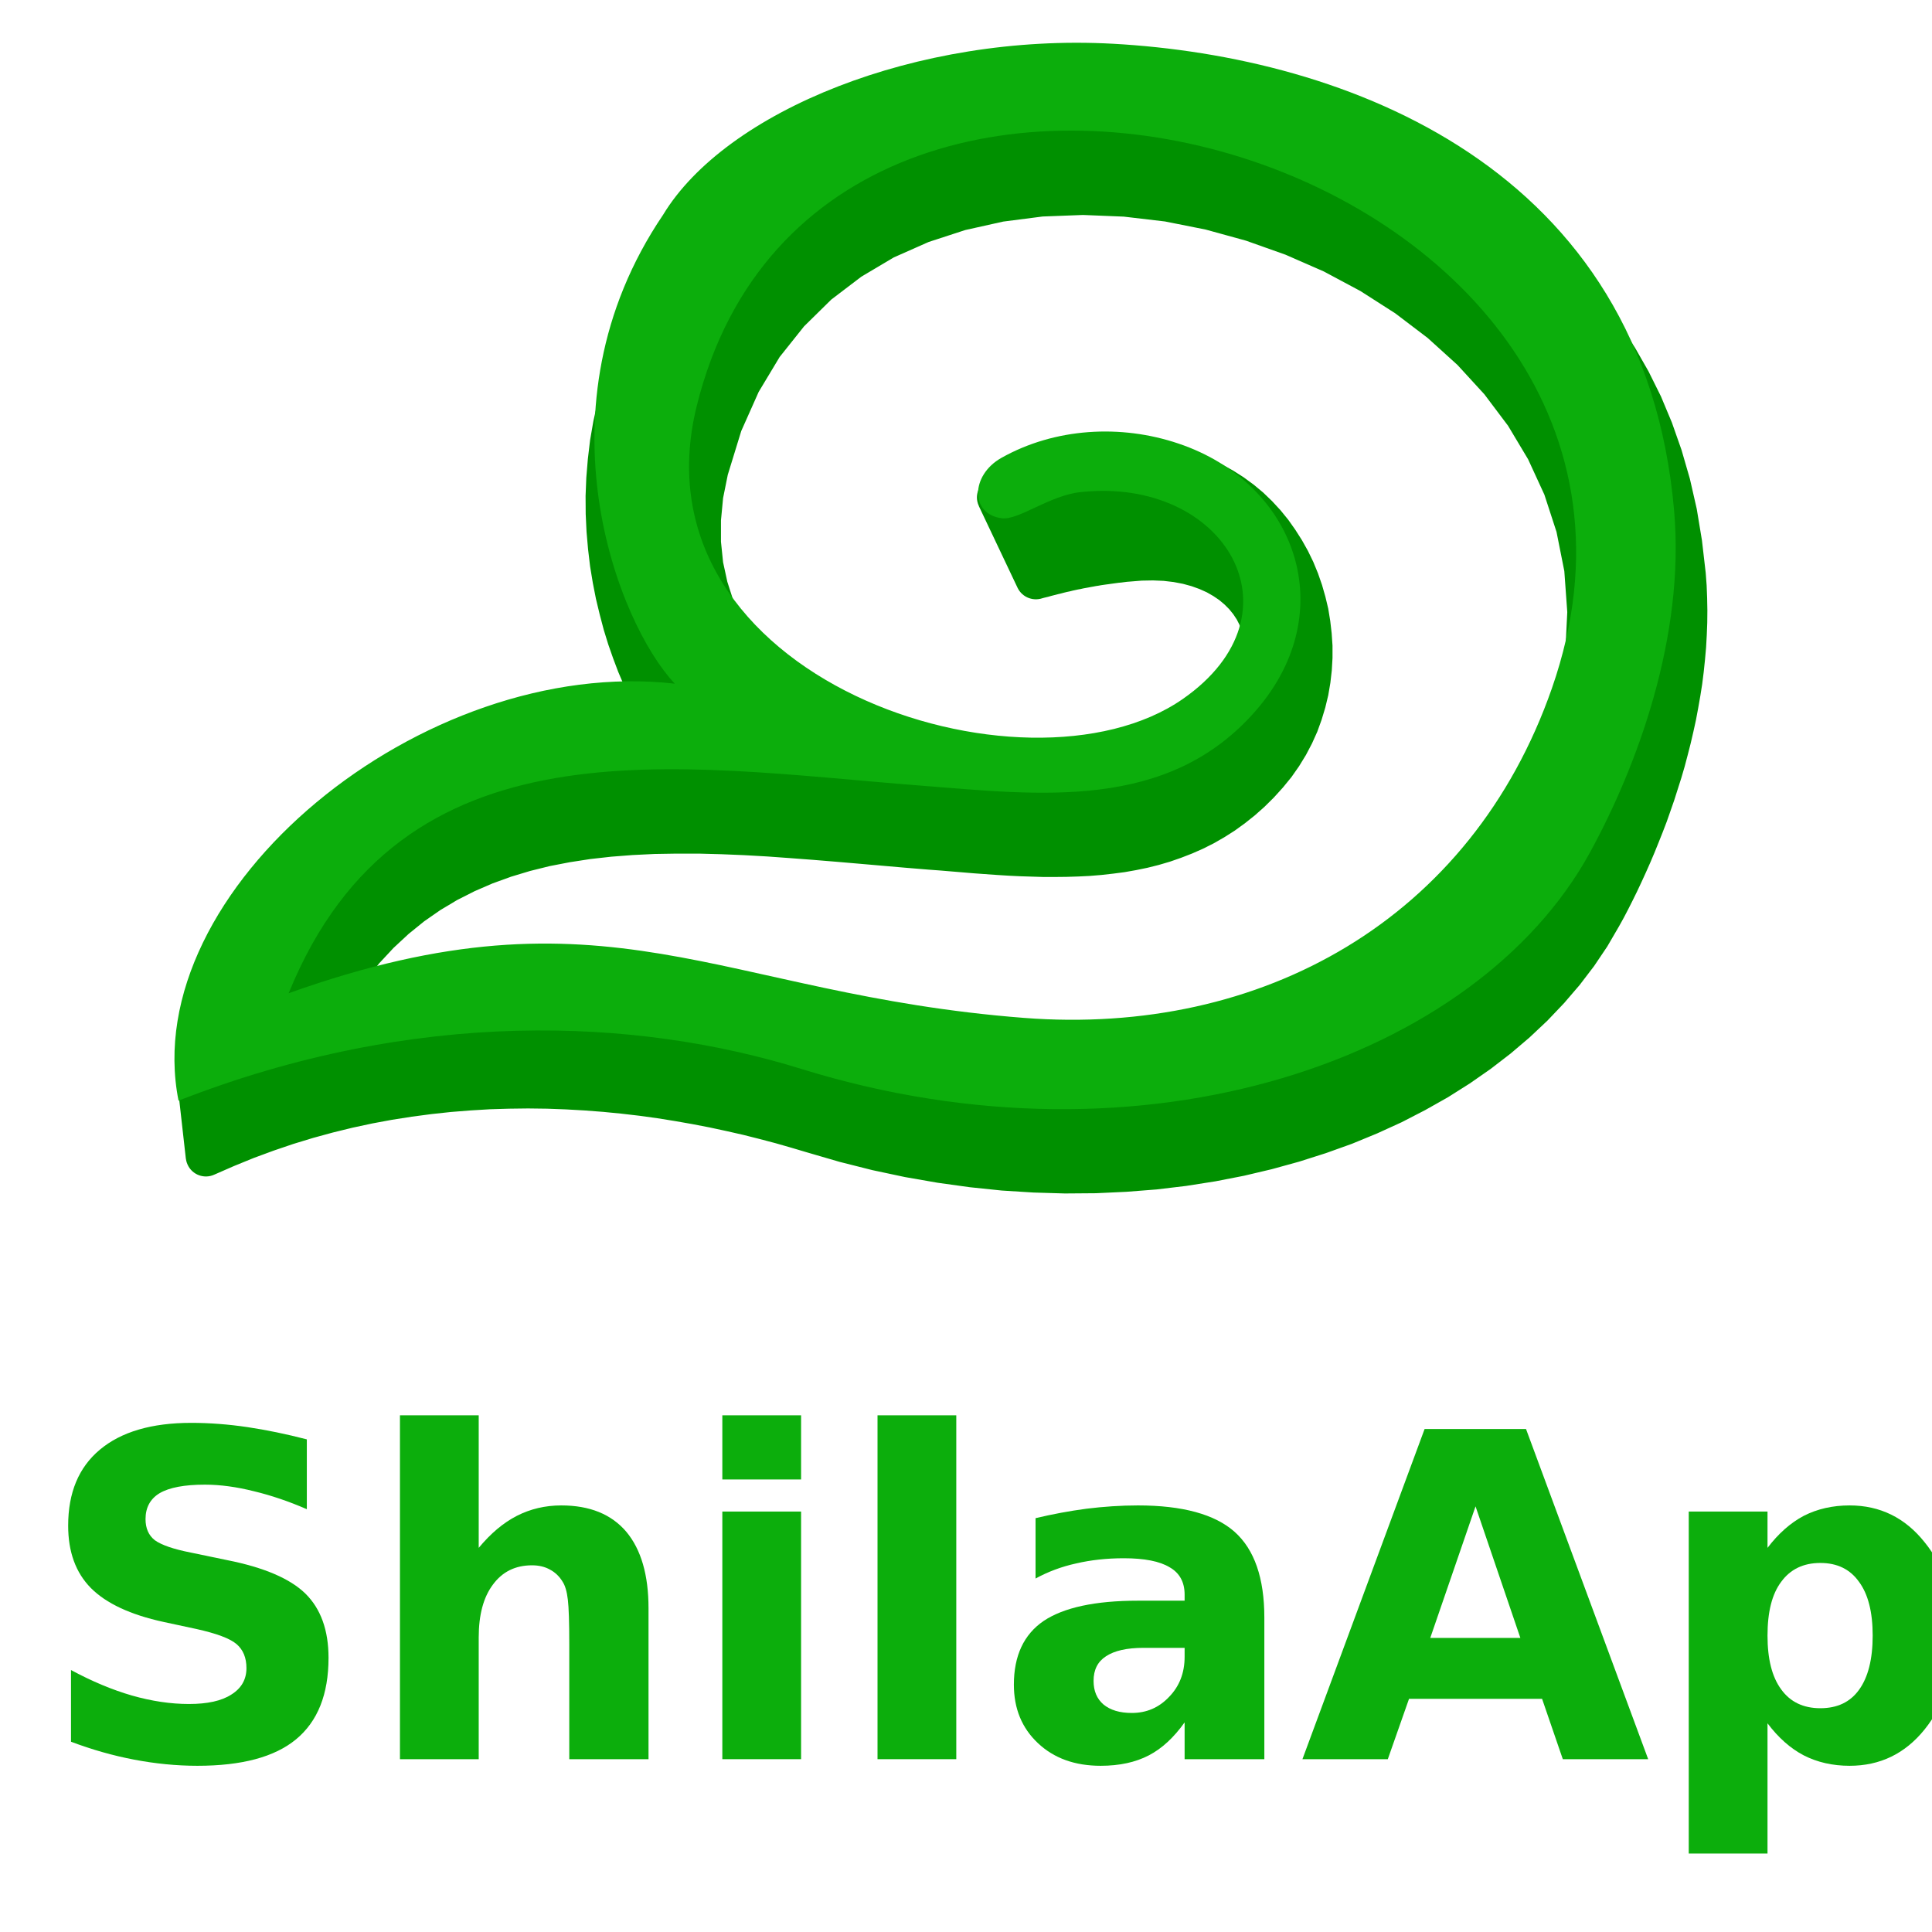 <?xml version="1.0" encoding="UTF-8"?>
<svg xmlns="http://www.w3.org/2000/svg" xmlns:xlink="http://www.w3.org/1999/xlink" width="64pt" height="64pt" viewBox="0 0 64 64" version="1.1">
<defs>
<g>
<symbol overflow="visible" id="glyph0-0">
<path style="stroke:none;" d="M 0.75 2.656 L 0.75 -10.578 L 8.25 -10.578 L 8.25 2.656 Z M 1.594 1.812 L 7.406 1.812 L 7.406 -9.734 L 1.594 -9.734 Z M 1.594 1.812 "/>
</symbol>
<symbol overflow="visible" id="glyph0-1">
<path style="stroke:none;" d="M 8.984 -10.594 L 8.984 -8.281 C 8.391 -8.539 7.805 -8.738 7.234 -8.875 C 6.66 -9.02 6.117 -9.094 5.609 -9.094 C 4.93 -9.094 4.43 -9 4.109 -8.812 C 3.797 -8.625 3.641 -8.336 3.641 -7.953 C 3.641 -7.648 3.742 -7.414 3.953 -7.25 C 4.172 -7.094 4.566 -6.957 5.141 -6.844 L 6.344 -6.594 C 7.562 -6.352 8.426 -5.984 8.938 -5.484 C 9.445 -4.984 9.703 -4.273 9.703 -3.359 C 9.703 -2.148 9.344 -1.25 8.625 -0.656 C 7.914 -0.07 6.828 0.219 5.359 0.219 C 4.66 0.219 3.961 0.148 3.266 0.016 C 2.566 -0.117 1.867 -0.316 1.172 -0.578 L 1.172 -2.953 C 1.867 -2.578 2.539 -2.297 3.188 -2.109 C 3.844 -1.922 4.473 -1.828 5.078 -1.828 C 5.691 -1.828 6.16 -1.93 6.484 -2.141 C 6.816 -2.348 6.984 -2.641 6.984 -3.016 C 6.984 -3.359 6.875 -3.625 6.656 -3.812 C 6.438 -4 5.992 -4.164 5.328 -4.312 L 4.234 -4.547 C 3.141 -4.785 2.336 -5.16 1.828 -5.672 C 1.328 -6.18 1.078 -6.867 1.078 -7.734 C 1.078 -8.828 1.426 -9.664 2.125 -10.25 C 2.832 -10.844 3.844 -11.141 5.156 -11.141 C 5.758 -11.141 6.379 -11.094 7.016 -11 C 7.648 -10.906 8.305 -10.77 8.984 -10.594 Z M 8.984 -10.594 "/>
</symbol>
<symbol overflow="visible" id="glyph0-2">
<path style="stroke:none;" d="M 9.5 -5 L 9.5 0 L 6.875 0 L 6.875 -3.812 C 6.875 -4.531 6.859 -5.02 6.828 -5.281 C 6.797 -5.551 6.738 -5.75 6.656 -5.875 C 6.551 -6.051 6.41 -6.188 6.234 -6.281 C 6.066 -6.375 5.867 -6.422 5.641 -6.422 C 5.086 -6.422 4.656 -6.207 4.344 -5.781 C 4.031 -5.363 3.875 -4.781 3.875 -4.031 L 3.875 0 L 1.266 0 L 1.266 -11.391 L 3.875 -11.391 L 3.875 -7 C 4.27 -7.477 4.691 -7.832 5.141 -8.062 C 5.586 -8.289 6.078 -8.406 6.609 -8.406 C 7.555 -8.406 8.273 -8.113 8.766 -7.531 C 9.254 -6.945 9.5 -6.102 9.5 -5 Z M 9.5 -5 "/>
</symbol>
<symbol overflow="visible" id="glyph0-3">
<path style="stroke:none;" d="M 1.266 -8.203 L 3.875 -8.203 L 3.875 0 L 1.266 0 Z M 1.266 -11.391 L 3.875 -11.391 L 3.875 -9.266 L 1.266 -9.266 Z M 1.266 -11.391 "/>
</symbol>
<symbol overflow="visible" id="glyph0-4">
<path style="stroke:none;" d="M 1.266 -11.391 L 3.875 -11.391 L 3.875 0 L 1.266 0 Z M 1.266 -11.391 "/>
</symbol>
<symbol overflow="visible" id="glyph0-5">
<path style="stroke:none;" d="M 4.938 -3.688 C 4.383 -3.688 3.969 -3.594 3.688 -3.406 C 3.414 -3.227 3.281 -2.957 3.281 -2.594 C 3.281 -2.258 3.391 -2 3.609 -1.812 C 3.836 -1.625 4.148 -1.531 4.547 -1.531 C 5.035 -1.531 5.445 -1.707 5.781 -2.062 C 6.125 -2.414 6.297 -2.859 6.297 -3.391 L 6.297 -3.688 Z M 8.938 -4.688 L 8.938 0 L 6.297 0 L 6.297 -1.219 C 5.941 -0.719 5.547 -0.352 5.109 -0.125 C 4.672 0.102 4.141 0.219 3.516 0.219 C 2.66 0.219 1.969 -0.031 1.438 -0.531 C 0.906 -1.031 0.641 -1.676 0.641 -2.469 C 0.641 -3.426 0.969 -4.129 1.625 -4.578 C 2.289 -5.023 3.332 -5.25 4.75 -5.25 L 6.297 -5.25 L 6.297 -5.453 C 6.297 -5.867 6.129 -6.172 5.797 -6.359 C 5.473 -6.555 4.969 -6.656 4.281 -6.656 C 3.719 -6.656 3.191 -6.598 2.703 -6.484 C 2.223 -6.379 1.773 -6.211 1.359 -5.984 L 1.359 -7.984 C 1.922 -8.117 2.484 -8.223 3.047 -8.297 C 3.617 -8.367 4.188 -8.406 4.75 -8.406 C 6.227 -8.406 7.297 -8.113 7.953 -7.531 C 8.609 -6.945 8.938 -6 8.938 -4.688 Z M 8.938 -4.688 "/>
</symbol>
<symbol overflow="visible" id="glyph0-6">
<path style="stroke:none;" d="M 8.016 -2 L 3.609 -2 L 2.906 0 L 0.078 0 L 4.125 -10.938 L 7.484 -10.938 L 11.531 0 L 8.703 0 Z M 4.312 -4.016 L 7.297 -4.016 L 5.812 -8.375 Z M 4.312 -4.016 "/>
</symbol>
<symbol overflow="visible" id="glyph0-7">
<path style="stroke:none;" d="M 3.875 -1.188 L 3.875 3.125 L 1.266 3.125 L 1.266 -8.203 L 3.875 -8.203 L 3.875 -7 C 4.238 -7.477 4.641 -7.832 5.078 -8.062 C 5.523 -8.289 6.031 -8.406 6.594 -8.406 C 7.602 -8.406 8.43 -8 9.078 -7.188 C 9.734 -6.383 10.062 -5.352 10.062 -4.094 C 10.062 -2.832 9.734 -1.797 9.078 -0.984 C 8.43 -0.18 7.602 0.219 6.594 0.219 C 6.031 0.219 5.523 0.102 5.078 -0.125 C 4.641 -0.352 4.238 -0.707 3.875 -1.188 Z M 5.625 -6.5 C 5.062 -6.5 4.629 -6.289 4.328 -5.875 C 4.023 -5.469 3.875 -4.875 3.875 -4.094 C 3.875 -3.32 4.023 -2.727 4.328 -2.312 C 4.629 -1.895 5.062 -1.688 5.625 -1.688 C 6.188 -1.688 6.613 -1.891 6.906 -2.297 C 7.207 -2.711 7.359 -3.312 7.359 -4.094 C 7.359 -4.875 7.207 -5.469 6.906 -5.875 C 6.613 -6.289 6.188 -6.5 5.625 -6.5 Z M 5.625 -6.5 "/>
</symbol>
</g>
</defs>
<g id="surface1">
<g style="fill:rgb(4.706%,68.235%,4.706%);fill-opacity:1;">
  <use xlink:href="#glyph0-1" x="1.18" y="58.275"/>
  <use xlink:href="#glyph0-2" x="11.983" y="58.275"/>
  <use xlink:href="#glyph0-3" x="22.662" y="58.275"/>
  <use xlink:href="#glyph0-4" x="27.803" y="58.275"/>
  <use xlink:href="#glyph0-5" x="32.945" y="58.275"/>
  <use xlink:href="#glyph0-6" x="43.067" y="58.275"/>
  <use xlink:href="#glyph0-7" x="54.676" y="58.275"/>
  <use xlink:href="#glyph0-7" x="65.413" y="58.275"/>
</g>
<path style=" stroke:none;fill-rule:nonzero;fill:rgb(0%,56.471%,0%);fill-opacity:1;" d="M 21.77 8.891 L 22.914 9.586 L 22.895 9.613 L 22.531 10.188 L 22.203 10.762 L 21.914 11.336 L 21.66 11.914 L 21.441 12.492 L 21.254 13.066 L 21.098 13.641 L 20.973 14.211 L 20.875 14.781 L 20.805 15.344 L 20.762 15.902 L 20.738 16.453 L 20.742 16.996 L 20.77 17.531 L 20.812 18.055 L 20.875 18.566 L 20.957 19.07 L 21.055 19.559 L 21.164 20.031 L 21.289 20.488 L 21.426 20.93 L 21.57 21.355 L 21.727 21.758 L 21.887 22.141 L 22.055 22.504 L 22.223 22.844 L 22.398 23.156 L 22.57 23.445 L 22.738 23.707 L 22.906 23.938 L 23.066 24.141 L 23.219 24.309 L 22.246 25.234 L 22.043 25.004 L 21.836 24.746 L 21.633 24.465 L 21.434 24.156 L 21.234 23.824 L 21.039 23.465 L 20.844 23.086 L 20.66 22.68 L 20.48 22.258 L 20.312 21.812 L 20.148 21.344 L 20 20.863 L 19.867 20.359 L 19.742 19.84 L 19.637 19.305 L 19.547 18.758 L 19.48 18.191 L 19.43 17.617 L 19.402 17.027 L 19.398 16.43 L 19.422 15.824 L 19.473 15.207 L 19.547 14.582 L 19.656 13.953 L 19.797 13.32 L 19.969 12.684 L 20.176 12.047 L 20.418 11.406 L 20.699 10.766 L 21.023 10.129 L 21.383 9.492 L 21.785 8.863 Z M 21.785 8.863 C 21.996 8.555 22.41 8.477 22.719 8.684 C 23.023 8.891 23.105 9.309 22.895 9.613 Z M 37.277 2.902 L 37.203 4.242 L 36.613 4.219 L 36.027 4.211 L 35.441 4.219 L 34.855 4.242 L 34.277 4.281 L 33.703 4.336 L 33.137 4.406 L 32.57 4.488 L 32.016 4.586 L 31.465 4.695 L 30.926 4.816 L 30.395 4.953 L 29.871 5.102 L 29.363 5.262 L 28.863 5.434 L 28.375 5.613 L 27.902 5.805 L 27.445 6.008 L 27 6.219 L 26.57 6.438 L 26.156 6.668 L 25.762 6.906 L 25.383 7.148 L 25.027 7.402 L 24.688 7.66 L 24.367 7.922 L 24.07 8.191 L 23.793 8.465 L 23.539 8.738 L 23.309 9.02 L 23.098 9.301 L 22.914 9.586 L 21.77 8.891 L 21.996 8.539 L 22.25 8.195 L 22.527 7.859 L 22.828 7.531 L 23.148 7.215 L 23.492 6.906 L 23.855 6.609 L 24.234 6.316 L 24.637 6.039 L 25.055 5.766 L 25.488 5.508 L 25.938 5.258 L 26.406 5.016 L 26.887 4.789 L 27.383 4.57 L 27.891 4.363 L 28.41 4.168 L 28.945 3.984 L 29.488 3.816 L 30.047 3.66 L 30.609 3.516 L 31.184 3.383 L 31.77 3.266 L 32.359 3.164 L 32.957 3.074 L 33.562 3.004 L 34.168 2.945 L 34.785 2.902 L 35.402 2.879 L 36.023 2.871 L 36.648 2.879 Z M 56.504 18.98 L 55.168 19.098 L 55.055 18.086 L 54.891 17.117 L 54.68 16.195 L 54.426 15.316 L 54.133 14.48 L 53.797 13.684 L 53.426 12.93 L 53.016 12.211 L 52.574 11.531 L 52.098 10.891 L 51.594 10.281 L 51.059 9.707 L 50.496 9.168 L 49.91 8.66 L 49.301 8.184 L 48.668 7.738 L 48.016 7.324 L 47.344 6.938 L 46.66 6.582 L 45.957 6.254 L 45.246 5.953 L 44.523 5.676 L 43.793 5.43 L 43.055 5.207 L 42.316 5.008 L 41.574 4.832 L 40.832 4.68 L 40.094 4.551 L 39.359 4.445 L 38.629 4.355 L 37.91 4.289 L 37.203 4.242 L 37.277 2.902 L 38.02 2.953 L 38.773 3.023 L 39.535 3.113 L 40.305 3.227 L 41.082 3.363 L 41.863 3.523 L 42.645 3.707 L 43.426 3.918 L 44.203 4.152 L 44.977 4.414 L 45.746 4.707 L 46.504 5.027 L 47.254 5.379 L 47.988 5.762 L 48.711 6.176 L 49.414 6.625 L 50.098 7.105 L 50.762 7.625 L 51.402 8.176 L 52.016 8.766 L 52.602 9.395 L 53.156 10.062 L 53.676 10.77 L 54.16 11.516 L 54.609 12.301 L 55.02 13.129 L 55.383 13.996 L 55.703 14.906 L 55.98 15.863 L 56.207 16.859 L 56.379 17.898 Z M 53.633 30.684 L 52.457 30.043 L 52.602 29.781 L 52.742 29.512 L 52.883 29.23 L 53.023 28.945 L 53.16 28.652 L 53.297 28.355 L 53.434 28.047 L 53.566 27.734 L 53.699 27.414 L 53.828 27.09 L 53.953 26.758 L 54.074 26.422 L 54.188 26.082 L 54.301 25.738 L 54.41 25.387 L 54.512 25.035 L 54.609 24.676 L 54.699 24.316 L 54.785 23.953 L 54.863 23.586 L 54.938 23.219 L 55 22.848 L 55.059 22.477 L 55.105 22.102 L 55.145 21.727 L 55.18 21.352 L 55.199 20.977 L 55.215 20.598 L 55.219 20.223 L 55.211 19.848 L 55.195 19.473 L 55.168 19.098 L 56.504 18.98 L 56.535 19.395 L 56.551 19.805 L 56.559 20.219 L 56.555 20.629 L 56.539 21.039 L 56.516 21.449 L 56.48 21.855 L 56.438 22.258 L 56.387 22.664 L 56.324 23.062 L 56.254 23.461 L 56.18 23.855 L 56.094 24.246 L 56.004 24.633 L 55.906 25.016 L 55.805 25.398 L 55.695 25.773 L 55.461 26.508 L 55.336 26.867 L 55.211 27.223 L 55.078 27.57 L 54.941 27.914 L 54.805 28.25 L 54.664 28.582 L 54.52 28.906 L 54.375 29.223 L 54.23 29.531 L 54.082 29.832 L 53.934 30.125 L 53.785 30.41 Z M 26.727 38.172 L 27.121 36.891 L 28.164 37.195 L 29.203 37.457 L 30.238 37.676 L 31.266 37.855 L 32.285 37.996 L 33.297 38.102 L 34.297 38.164 L 35.289 38.191 L 36.266 38.188 L 37.23 38.145 L 38.18 38.066 L 39.113 37.957 L 40.027 37.812 L 40.926 37.637 L 41.801 37.434 L 42.656 37.195 L 43.492 36.93 L 44.301 36.637 L 45.086 36.316 L 45.844 35.969 L 46.574 35.594 L 47.277 35.195 L 47.949 34.773 L 48.59 34.328 L 49.195 33.859 L 49.773 33.371 L 50.312 32.863 L 50.816 32.332 L 51.285 31.785 L 51.715 31.223 L 52.109 30.641 L 52.457 30.043 L 53.633 30.684 L 53.242 31.355 L 52.805 32.004 L 52.328 32.629 L 51.812 33.23 L 51.258 33.812 L 50.664 34.371 L 50.039 34.902 L 49.379 35.41 L 48.688 35.891 L 47.965 36.348 L 47.211 36.773 L 46.43 37.176 L 45.617 37.547 L 44.781 37.891 L 43.922 38.199 L 43.039 38.48 L 42.133 38.73 L 41.207 38.949 L 40.262 39.133 L 39.293 39.285 L 38.312 39.402 L 37.312 39.48 L 36.301 39.527 L 35.273 39.535 L 34.234 39.504 L 33.184 39.438 L 32.125 39.328 L 31.059 39.18 L 29.98 38.992 L 28.898 38.762 L 27.812 38.488 Z M 6.156 38.379 L 7.488 38.227 L 6.543 37.691 L 7.234 37.391 L 7.922 37.109 L 8.613 36.852 L 9.309 36.621 L 10 36.406 L 10.691 36.219 L 11.383 36.051 L 12.07 35.902 L 12.762 35.773 L 13.445 35.664 L 14.129 35.574 L 14.809 35.5 L 15.488 35.445 L 16.16 35.41 L 16.828 35.387 L 17.492 35.379 L 18.152 35.387 L 18.805 35.41 L 19.453 35.445 L 20.094 35.496 L 20.727 35.559 L 21.352 35.633 L 21.973 35.719 L 22.582 35.812 L 23.184 35.918 L 23.777 36.035 L 24.359 36.16 L 24.934 36.289 L 25.496 36.43 L 26.047 36.578 L 26.59 36.73 L 27.121 36.891 L 26.727 38.172 L 26.215 38.02 L 25.695 37.871 L 25.16 37.73 L 24.621 37.594 L 24.07 37.469 L 23.508 37.348 L 22.938 37.238 L 22.363 37.137 L 21.777 37.043 L 21.184 36.961 L 20.582 36.891 L 19.977 36.832 L 19.363 36.785 L 18.742 36.75 L 18.121 36.727 L 17.492 36.719 L 16.859 36.727 L 16.223 36.746 L 15.578 36.785 L 14.938 36.836 L 14.289 36.906 L 13.641 36.992 L 12.988 37.094 L 12.336 37.215 L 11.684 37.355 L 11.027 37.516 L 10.371 37.695 L 9.715 37.895 L 9.062 38.117 L 8.406 38.359 L 7.754 38.625 L 7.102 38.91 Z M 7.102 38.91 C 6.766 39.066 6.367 38.918 6.215 38.582 C 6.059 38.246 6.207 37.848 6.543 37.691 Z M 7.168 35.383 L 7.488 38.227 L 6.156 38.379 L 5.836 35.535 Z M 22.246 25.234 L 23.219 24.309 L 22.656 25.438 L 22.023 25.383 L 21.375 25.367 L 20.711 25.383 L 20.039 25.434 L 19.355 25.516 L 18.668 25.629 L 17.98 25.773 L 17.289 25.945 L 16.602 26.148 L 15.922 26.375 L 15.246 26.629 L 14.582 26.906 L 13.93 27.211 L 13.293 27.531 L 12.676 27.875 L 12.074 28.238 L 11.5 28.617 L 10.949 29.016 L 10.43 29.426 L 9.938 29.852 L 9.477 30.289 L 9.051 30.734 L 8.668 31.191 L 8.32 31.652 L 8.016 32.117 L 7.754 32.586 L 7.535 33.059 L 7.363 33.527 L 7.242 33.996 L 7.168 34.461 L 7.145 34.922 L 7.168 35.383 L 5.836 35.535 L 5.801 34.926 L 5.836 34.32 L 5.93 33.719 L 6.086 33.129 L 6.297 32.547 L 6.559 31.98 L 6.867 31.422 L 7.223 30.879 L 7.621 30.352 L 8.055 29.84 L 8.527 29.34 L 9.035 28.859 L 9.574 28.395 L 10.145 27.945 L 10.738 27.516 L 11.359 27.105 L 12 26.715 L 12.664 26.348 L 13.344 26.004 L 14.039 25.68 L 14.75 25.383 L 15.473 25.113 L 16.203 24.867 L 16.938 24.652 L 17.68 24.465 L 18.422 24.312 L 19.168 24.188 L 19.906 24.098 L 20.645 24.043 L 21.375 24.027 L 22.098 24.047 L 22.809 24.105 Z M 22.809 24.105 C 23.176 24.148 23.441 24.48 23.398 24.848 C 23.355 25.215 23.023 25.48 22.656 25.438 Z M 30.875 27.473 L 30.773 28.809 L 30.008 28.746 L 28.477 28.613 L 27.707 28.547 L 26.938 28.484 L 26.172 28.426 L 25.41 28.371 L 24.648 28.328 L 23.898 28.297 L 23.148 28.277 L 22.41 28.277 L 21.68 28.289 L 20.961 28.324 L 20.25 28.379 L 19.555 28.457 L 18.875 28.562 L 18.207 28.691 L 17.559 28.852 L 16.926 29.043 L 16.312 29.266 L 15.719 29.523 L 15.141 29.816 L 14.586 30.148 L 14.051 30.52 L 13.535 30.938 L 13.039 31.398 L 12.566 31.906 L 12.117 32.469 L 11.691 33.082 L 11.289 33.754 L 10.91 34.484 L 10.562 35.277 L 9.32 34.773 L 9.703 33.906 L 10.117 33.102 L 10.566 32.355 L 11.043 31.664 L 11.555 31.031 L 12.09 30.449 L 12.656 29.926 L 13.246 29.449 L 13.859 29.023 L 14.492 28.645 L 15.148 28.309 L 15.816 28.02 L 16.504 27.77 L 17.207 27.559 L 17.918 27.383 L 18.645 27.242 L 19.379 27.129 L 20.125 27.043 L 20.875 26.984 L 21.633 26.949 L 22.398 26.934 L 23.168 26.938 L 23.941 26.957 L 24.715 26.988 L 25.492 27.035 L 26.27 27.086 L 27.047 27.148 L 27.82 27.211 L 29.359 27.344 L 30.121 27.41 Z M 30.875 27.473 C 31.246 27.5 31.52 27.824 31.492 28.191 C 31.465 28.562 31.141 28.836 30.773 28.809 Z M 41.484 25.211 L 42.5 26.086 L 42.199 26.418 L 41.887 26.727 L 41.566 27.012 L 41.238 27.273 L 40.902 27.516 L 40.559 27.734 L 40.211 27.934 L 39.855 28.113 L 39.492 28.273 L 39.129 28.414 L 38.758 28.543 L 38.387 28.652 L 38.012 28.746 L 37.633 28.824 L 37.254 28.891 L 36.871 28.941 L 36.488 28.984 L 36.102 29.016 L 35.719 29.035 L 35.332 29.047 L 34.945 29.051 L 34.562 29.051 L 34.176 29.039 L 33.793 29.027 L 33.406 29.008 L 33.023 28.984 L 32.266 28.93 L 31.887 28.898 L 31.512 28.867 L 31.141 28.836 L 30.773 28.809 L 30.875 27.473 L 31.25 27.5 L 31.621 27.531 L 31.996 27.562 L 32.367 27.59 L 32.738 27.621 L 33.48 27.668 L 33.852 27.688 L 34.219 27.699 L 34.582 27.707 L 34.945 27.711 L 35.305 27.707 L 35.66 27.695 L 36.012 27.676 L 36.363 27.648 L 36.707 27.613 L 37.047 27.562 L 37.383 27.508 L 37.711 27.438 L 38.035 27.355 L 38.355 27.262 L 38.668 27.156 L 38.977 27.035 L 39.277 26.902 L 39.574 26.754 L 39.867 26.586 L 40.148 26.402 L 40.43 26.203 L 40.703 25.988 L 40.969 25.75 L 41.23 25.488 Z M 41.484 25.211 C 41.73 24.93 42.152 24.898 42.43 25.141 C 42.711 25.383 42.742 25.809 42.5 26.086 Z M 39.262 16.328 L 39.688 15.055 L 40.09 15.207 L 40.477 15.383 L 40.844 15.586 L 41.195 15.809 L 41.531 16.055 L 41.844 16.316 L 42.141 16.602 L 42.418 16.902 L 42.676 17.219 L 42.91 17.551 L 43.129 17.895 L 43.328 18.25 L 43.504 18.613 L 43.66 18.992 L 43.793 19.375 L 43.906 19.77 L 44 20.164 L 44.066 20.57 L 44.113 20.977 L 44.141 21.387 L 44.141 21.797 L 44.117 22.211 L 44.07 22.621 L 44 23.031 L 43.902 23.438 L 43.781 23.84 L 43.637 24.238 L 43.461 24.629 L 43.262 25.008 L 43.035 25.379 L 42.781 25.742 L 42.5 26.086 L 41.484 25.211 L 41.711 24.93 L 41.914 24.645 L 42.094 24.348 L 42.254 24.043 L 42.395 23.73 L 42.512 23.414 L 42.609 23.09 L 42.688 22.762 L 42.742 22.43 L 42.781 22.098 L 42.801 21.762 L 42.801 21.426 L 42.781 21.094 L 42.742 20.762 L 42.684 20.43 L 42.609 20.102 L 42.516 19.785 L 42.406 19.469 L 42.281 19.164 L 42.137 18.863 L 41.977 18.578 L 41.801 18.301 L 41.609 18.035 L 41.406 17.781 L 41.184 17.539 L 40.949 17.316 L 40.703 17.109 L 40.441 16.914 L 40.164 16.738 L 39.875 16.582 L 39.574 16.445 Z M 39.262 16.328 C 38.91 16.207 38.723 15.828 38.84 15.477 C 38.957 15.125 39.336 14.938 39.688 15.055 Z M 33.637 16.191 L 32.426 16.766 L 32.703 15.895 L 32.891 15.793 L 33.082 15.695 L 33.277 15.605 L 33.477 15.516 L 33.68 15.43 L 33.887 15.352 L 34.102 15.277 L 34.312 15.207 L 34.531 15.141 L 34.754 15.078 L 34.973 15.02 L 35.426 14.918 L 35.652 14.875 L 36.113 14.805 L 36.344 14.777 L 36.574 14.754 L 36.805 14.738 L 37.035 14.727 L 37.266 14.719 L 37.496 14.719 L 37.727 14.723 L 37.953 14.734 L 38.176 14.75 L 38.402 14.773 L 38.625 14.805 L 38.844 14.84 L 39.059 14.883 L 39.273 14.934 L 39.48 14.992 L 39.688 15.055 L 39.262 16.328 L 39.105 16.277 L 38.941 16.23 L 38.773 16.191 L 38.602 16.16 L 38.422 16.129 L 38.242 16.105 L 38.059 16.086 L 37.867 16.07 L 37.68 16.062 L 37.484 16.059 L 37.289 16.059 L 37.09 16.062 L 36.891 16.074 L 36.691 16.09 L 36.488 16.109 L 36.289 16.133 L 36.086 16.164 L 35.887 16.195 L 35.688 16.234 L 35.492 16.277 L 35.293 16.32 L 35.102 16.371 L 34.91 16.426 L 34.719 16.484 L 34.535 16.543 L 34.352 16.609 L 34.176 16.68 L 34.004 16.75 L 33.832 16.824 L 33.672 16.898 L 33.512 16.98 L 33.359 17.062 Z M 33.359 17.062 C 33.039 17.242 32.629 17.129 32.449 16.805 C 32.266 16.484 32.383 16.074 32.703 15.895 Z M 33.707 19.469 L 32.426 16.766 L 33.637 16.191 L 34.918 18.895 L 34.488 19.828 Z M 34.918 18.895 C 35.078 19.23 34.934 19.629 34.602 19.789 C 34.266 19.945 33.867 19.805 33.707 19.469 Z M 37.281 17.93 L 37.426 19.266 L 37.332 19.273 L 37.238 19.285 L 37.148 19.297 L 37.059 19.305 L 36.801 19.34 L 36.719 19.352 L 36.633 19.363 L 36.469 19.387 L 36.387 19.402 L 36.305 19.414 L 36.223 19.43 L 36.137 19.445 L 36.055 19.461 L 35.883 19.492 L 35.797 19.512 L 35.711 19.527 L 35.531 19.566 L 35.438 19.59 L 35.344 19.609 L 35.246 19.633 L 35.145 19.66 L 35.043 19.684 L 34.832 19.738 L 34.719 19.77 L 34.605 19.797 L 34.488 19.828 L 34.137 18.535 L 34.379 18.473 L 34.605 18.41 L 34.824 18.355 L 34.93 18.332 L 35.035 18.305 L 35.137 18.281 L 35.234 18.258 L 35.527 18.199 L 35.621 18.176 L 35.711 18.16 L 35.805 18.141 L 35.898 18.125 L 36.348 18.047 L 36.438 18.035 L 36.531 18.023 L 36.621 18.012 L 36.711 17.996 L 36.805 17.988 L 37.086 17.953 Z M 37.281 17.93 C 37.648 17.891 37.98 18.156 38.02 18.527 C 38.059 18.895 37.793 19.223 37.426 19.266 Z M 39.938 25.828 L 39.172 24.73 L 39.512 24.48 L 39.816 24.227 L 40.086 23.969 L 40.328 23.711 L 40.539 23.453 L 40.719 23.195 L 40.871 22.938 L 40.996 22.688 L 41.098 22.438 L 41.168 22.195 L 41.219 21.961 L 41.246 21.73 L 41.25 21.508 L 41.23 21.297 L 41.195 21.09 L 41.141 20.895 L 41.062 20.703 L 40.969 20.52 L 40.855 20.348 L 40.719 20.18 L 40.566 20.027 L 40.391 19.879 L 40.195 19.746 L 39.977 19.621 L 39.734 19.512 L 39.473 19.418 L 39.188 19.34 L 38.879 19.281 L 38.547 19.242 L 38.195 19.227 L 37.82 19.234 L 37.426 19.266 L 37.281 17.93 L 37.758 17.895 L 38.215 17.887 L 38.656 17.906 L 39.082 17.957 L 39.488 18.035 L 39.871 18.141 L 40.238 18.27 L 40.582 18.426 L 40.902 18.605 L 41.199 18.809 L 41.473 19.039 L 41.719 19.285 L 41.938 19.555 L 42.125 19.84 L 42.281 20.145 L 42.41 20.461 L 42.5 20.789 L 42.562 21.125 L 42.59 21.473 L 42.582 21.82 L 42.543 22.176 L 42.469 22.527 L 42.363 22.883 L 42.223 23.234 L 42.047 23.582 L 41.844 23.926 L 41.605 24.262 L 41.34 24.594 L 41.035 24.914 L 40.703 25.23 L 40.336 25.535 Z M 39.938 25.828 C 39.633 26.039 39.215 25.965 39.004 25.66 C 38.793 25.355 38.871 24.941 39.172 24.73 Z M 22.809 15.406 L 24.109 15.727 L 23.953 16.5 L 23.883 17.238 L 23.883 17.945 L 23.953 18.625 L 24.094 19.273 L 24.293 19.895 L 24.551 20.488 L 24.867 21.059 L 25.234 21.598 L 25.652 22.113 L 26.117 22.598 L 26.625 23.055 L 27.172 23.48 L 27.754 23.875 L 28.367 24.238 L 29.008 24.566 L 29.668 24.859 L 30.348 25.117 L 31.039 25.34 L 31.742 25.527 L 32.449 25.676 L 33.152 25.785 L 33.855 25.855 L 34.543 25.887 L 35.223 25.879 L 35.879 25.832 L 36.512 25.746 L 37.117 25.617 L 37.691 25.453 L 38.227 25.25 L 38.723 25.008 L 39.172 24.73 L 39.938 25.828 L 39.371 26.18 L 38.762 26.48 L 38.117 26.727 L 37.441 26.922 L 36.742 27.066 L 36.02 27.164 L 35.277 27.219 L 34.52 27.227 L 33.754 27.191 L 32.98 27.113 L 32.207 26.992 L 31.434 26.832 L 30.664 26.629 L 29.906 26.383 L 29.156 26.102 L 28.43 25.773 L 27.719 25.41 L 27.035 25.008 L 26.383 24.566 L 25.766 24.082 L 25.188 23.562 L 24.648 23 L 24.16 22.398 L 23.727 21.762 L 23.352 21.082 L 23.039 20.371 L 22.797 19.617 L 22.629 18.836 L 22.543 18.02 L 22.543 17.172 L 22.629 16.301 Z M 22.809 15.406 C 22.895 15.047 23.262 14.828 23.621 14.914 C 23.977 15.004 24.199 15.367 24.109 15.727 Z M 52.422 25.141 L 51.156 24.703 L 51.598 23.168 L 51.848 21.691 L 51.918 20.277 L 51.82 18.918 L 51.562 17.621 L 51.16 16.387 L 50.621 15.215 L 49.957 14.105 L 49.172 13.062 L 48.281 12.09 L 47.293 11.195 L 46.219 10.379 L 45.066 9.641 L 43.852 8.992 L 42.586 8.438 L 41.277 7.973 L 39.941 7.605 L 38.59 7.336 L 37.227 7.176 L 35.875 7.121 L 34.539 7.172 L 33.234 7.34 L 31.973 7.621 L 30.762 8.016 L 29.609 8.527 L 28.535 9.164 L 27.539 9.922 L 26.637 10.809 L 25.828 11.824 L 25.133 12.98 L 24.555 14.277 L 24.109 15.727 L 22.809 15.406 L 23.301 13.809 L 23.945 12.359 L 24.727 11.062 L 25.637 9.91 L 26.664 8.91 L 27.785 8.051 L 28.996 7.336 L 30.277 6.766 L 31.617 6.324 L 33.008 6.02 L 34.43 5.84 L 35.875 5.781 L 37.336 5.84 L 38.797 6.012 L 40.25 6.301 L 41.68 6.691 L 43.082 7.188 L 44.438 7.789 L 45.742 8.484 L 46.984 9.277 L 48.148 10.164 L 49.227 11.141 L 50.203 12.207 L 51.066 13.355 L 51.809 14.59 L 52.41 15.898 L 52.859 17.285 L 53.148 18.742 L 53.258 20.262 L 53.18 21.84 L 52.906 23.469 Z M 52.422 25.141 C 52.297 25.492 51.918 25.676 51.566 25.555 C 51.219 25.434 51.031 25.051 51.156 24.703 Z M 34.25 36.512 L 34.352 35.176 L 35.062 35.219 L 35.77 35.234 L 36.465 35.227 L 37.156 35.195 L 37.84 35.137 L 38.512 35.055 L 39.176 34.949 L 39.832 34.816 L 40.477 34.664 L 41.109 34.484 L 41.73 34.281 L 42.34 34.055 L 42.938 33.805 L 43.52 33.531 L 44.09 33.23 L 44.645 32.914 L 45.188 32.57 L 45.711 32.203 L 46.219 31.812 L 46.715 31.402 L 47.191 30.969 L 47.648 30.512 L 48.09 30.031 L 48.512 29.527 L 48.914 29.004 L 49.301 28.457 L 49.66 27.887 L 50.004 27.293 L 50.324 26.68 L 50.625 26.043 L 50.902 25.383 L 51.156 24.703 L 52.422 25.141 L 52.148 25.875 L 51.852 26.586 L 51.527 27.273 L 51.18 27.941 L 50.809 28.582 L 50.414 29.203 L 49.996 29.797 L 49.555 30.367 L 49.098 30.914 L 48.617 31.438 L 48.117 31.938 L 47.594 32.41 L 47.059 32.863 L 46.5 33.285 L 45.93 33.684 L 45.34 34.059 L 44.734 34.41 L 44.113 34.73 L 43.48 35.027 L 42.832 35.301 L 42.172 35.547 L 41.5 35.766 L 40.816 35.961 L 40.121 36.129 L 39.414 36.27 L 38.699 36.383 L 37.977 36.473 L 37.246 36.535 L 36.504 36.566 L 35.758 36.578 L 35.008 36.559 Z M 34.25 36.512 C 33.879 36.484 33.602 36.16 33.633 35.793 C 33.66 35.426 33.98 35.148 34.352 35.176 Z M 9.32 34.773 L 10.562 35.277 L 9.715 34.395 L 10.703 34.055 L 11.656 33.762 L 12.574 33.504 L 13.461 33.289 L 14.316 33.109 L 15.145 32.969 L 15.949 32.859 L 16.73 32.781 L 17.488 32.73 L 18.227 32.711 L 18.953 32.719 L 19.66 32.746 L 20.355 32.797 L 21.043 32.867 L 21.719 32.957 L 22.391 33.062 L 23.059 33.176 L 23.723 33.305 L 24.391 33.441 L 25.062 33.586 L 25.742 33.738 L 26.426 33.891 L 27.125 34.043 L 27.836 34.199 L 28.566 34.348 L 29.312 34.496 L 30.082 34.633 L 30.875 34.766 L 31.695 34.887 L 32.551 35 L 33.434 35.094 L 34.352 35.176 L 34.25 36.512 L 33.301 36.43 L 32.391 36.328 L 31.512 36.215 L 30.668 36.09 L 29.852 35.953 L 29.062 35.812 L 28.301 35.66 L 27.559 35.508 L 26.84 35.355 L 26.137 35.199 L 25.449 35.047 L 24.777 34.898 L 24.117 34.754 L 23.461 34.621 L 22.816 34.496 L 22.172 34.383 L 21.531 34.285 L 20.887 34.199 L 20.238 34.133 L 19.582 34.086 L 18.918 34.059 L 18.242 34.051 L 17.551 34.07 L 16.836 34.117 L 16.105 34.188 L 15.352 34.293 L 14.57 34.426 L 13.758 34.598 L 12.914 34.805 L 12.035 35.047 L 11.121 35.332 L 10.168 35.656 Z M 10.168 35.656 C 9.816 35.781 9.434 35.602 9.309 35.25 C 9.184 34.902 9.367 34.52 9.715 34.395 Z M 10.168 35.656 "/>
<path style=" stroke:none;fill-rule:evenodd;fill:rgb(0%,56.471%,0%);fill-opacity:1;" d="M 22.73 24.77 C 20.859 22.801 18.016 15.625 22.34 9.238 C 24.414 5.816 30.75 3.215 37.238 3.574 C 44.91 3.992 54.84 7.617 55.836 19.039 C 56.199 23.234 54.594 27.539 53.047 30.363 C 49.297 37.211 38.309 41.062 26.922 37.531 C 21.434 35.832 13.961 35.023 6.824 38.301 L 6.504 35.461 C 5.859 29.746 15.641 23.969 22.73 24.77 Z M 9.941 35.027 C 13.684 25.836 22.754 27.512 30.824 28.141 C 34.766 28.445 39.066 29.027 41.992 25.648 C 44.828 22.375 43.371 17.004 39.477 15.691 C 37.562 15.047 34.801 15.48 33.031 16.477 L 34.312 19.184 C 35.605 18.832 36.32 18.711 37.352 18.598 C 42.105 18.082 43.656 22.43 39.555 25.277 C 34.359 28.891 21.215 24.617 23.457 15.566 C 27.684 -1.488 57.848 7.543 51.789 24.922 C 49.117 32.586 42.168 36.453 34.301 35.844 C 24.145 35.059 20.523 31.242 9.941 35.027 Z M 9.941 35.027 "/>
<path style=" stroke:none;fill-rule:evenodd;fill:rgb(4.706%,68.235%,4.706%);fill-opacity:1;" d="M 22.355 22.648 C 20.484 20.68 17.637 13.504 21.965 7.117 C 24.035 3.691 30.371 1.094 36.863 1.449 C 44.531 1.871 54.465 5.496 55.457 16.914 C 55.824 21.109 54.215 25.418 52.668 28.242 C 48.918 35.09 37.93 38.938 26.547 35.41 C 21.059 33.707 13.762 33.391 5.914 36.461 C 4.531 29.48 13.996 21.695 22.355 22.648 Z M 9.562 32.902 C 13.305 23.711 22.379 25.391 30.445 26.02 C 34.387 26.324 38.688 26.906 41.613 23.527 C 44.449 20.254 42.941 16.008 39.043 14.695 C 37.133 14.047 34.941 14.172 33.172 15.168 C 32.145 15.746 32.133 17.039 33.188 17.168 C 33.746 17.238 34.766 16.41 35.801 16.301 C 40.555 15.785 43.277 20.305 39.18 23.156 C 33.98 26.77 20.836 22.492 23.082 13.441 C 27.305 -3.609 57.469 5.418 51.41 22.797 C 48.738 30.465 41.789 34.328 33.922 33.719 C 23.77 32.934 20.145 29.121 9.562 32.902 Z M 9.562 32.902 "/>
</g>
</svg>
